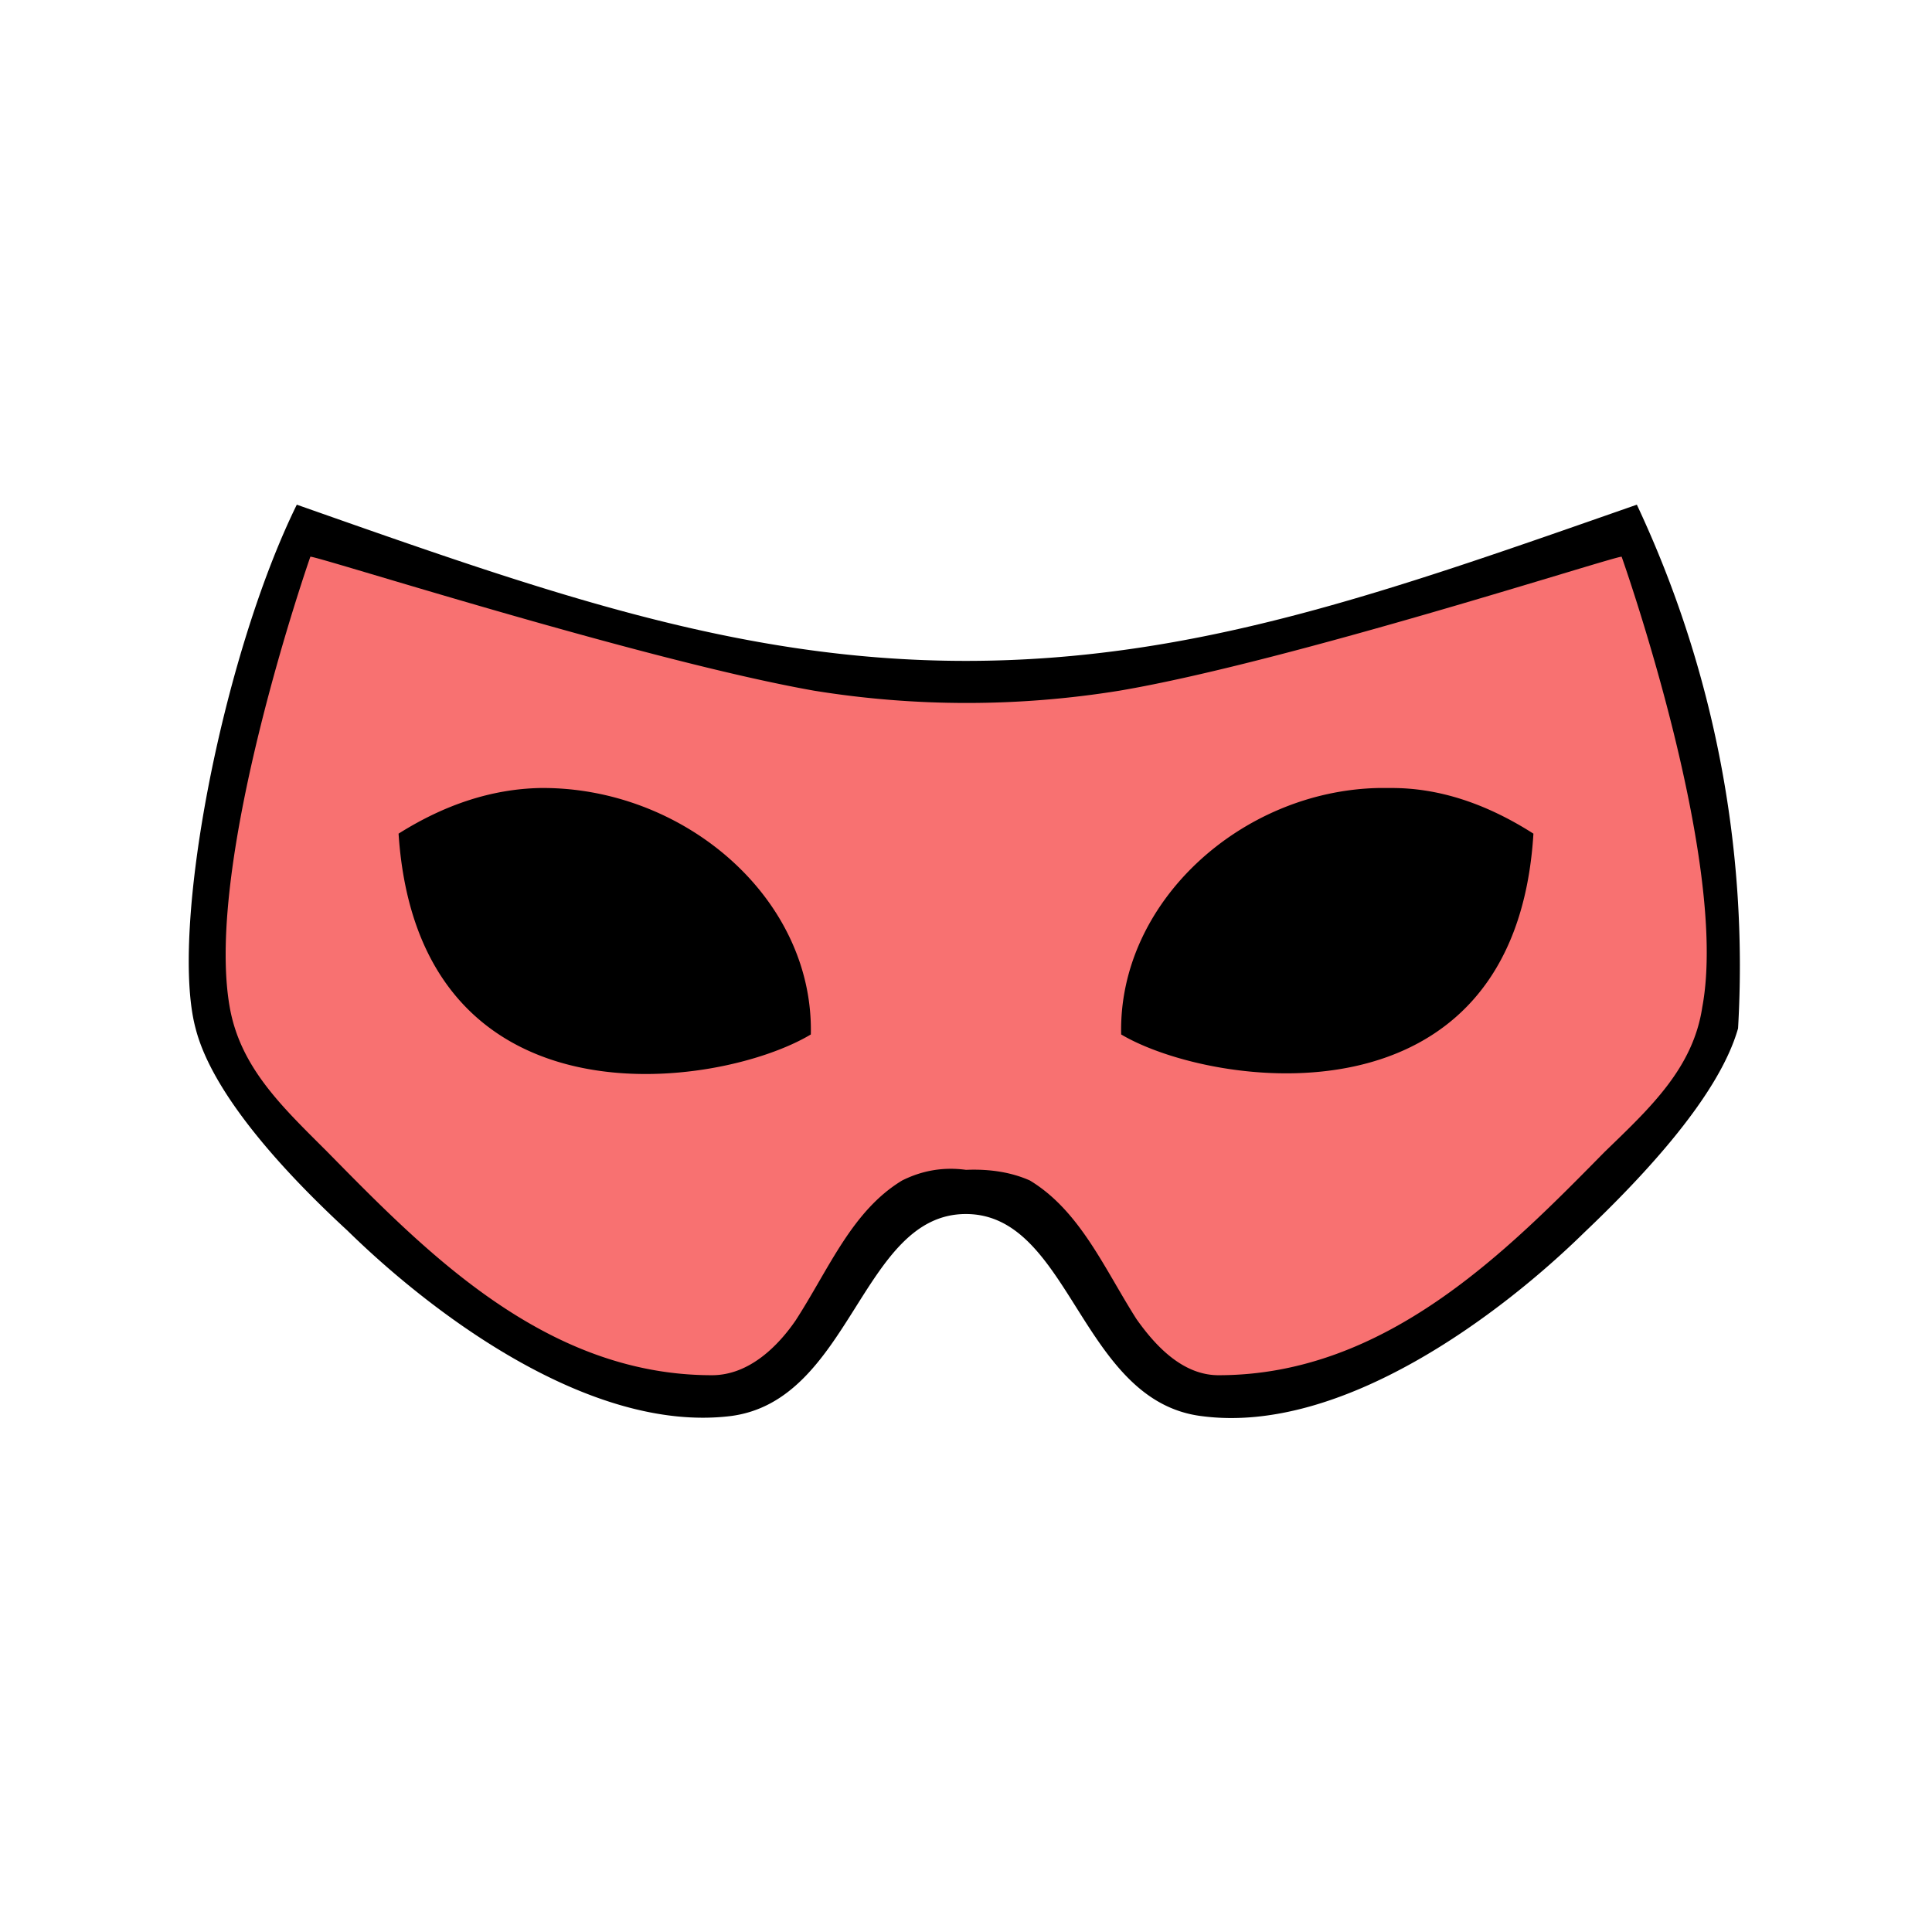 <svg viewBox="0 0 12.7 12.7" xml:space="preserve" xmlns="http://www.w3.org/2000/svg"><defs><filter id="a" x="-.09" y="-.14" width="1.17" height="1.29" color-interpolation-filters="sRGB"><feGaussianBlur stdDeviation=".3"/></filter></defs><g fill-rule="evenodd" stroke-linecap="round" stroke-linejoin="round"><path d="M2.72 3.69c-.4.83-.68 2.32-.54 2.85.09.36.48.79.81 1.1.45.45 1.29 1.1 2.04 1.01.65-.08.7-1.1 1.26-1.1s.61 1.02 1.26 1.1c.75.1 1.6-.56 2.04-1 .33-.32.72-.75.82-1.11a6 6 0 0 0-.54-2.85c-1.32.47-2.35.85-3.58.85-1.22 0-2.26-.38-3.57-.85" filter="url(#a)" transform="matrix(1.232 0 0 1.208 -1.4 -1.14)"/><path d="M2.04 3.66s-.7 2-.53 2.96c.07.4.35.66.64.95.64.65 1.43 1.47 2.53 1.47.25 0 .44-.2.55-.36.22-.34.37-.72.7-.92q.2-.1.42-.07.24-.01.42.07c.33.2.49.58.7.91.12.17.3.37.54.37 1.1 0 1.9-.82 2.54-1.47.3-.29.58-.55.64-.95.18-.96-.53-2.96-.53-2.96 0-.02-2.18.69-3.3.88a6.16 6.04 0 0 1-2.01 0c-1.13-.2-3.31-.9-3.31-.88m1.51 1.52c.94-.01 1.8.72 1.78 1.62-.6.36-2.58.65-2.71-1.32q.46-.29.93-.3m5.5 0h.1q.46 0 .93.3C9.96 7.45 7.96 7.15 7.37 6.8c-.02-.87.79-1.6 1.69-1.62" fill="#f87171"/></g></svg>
